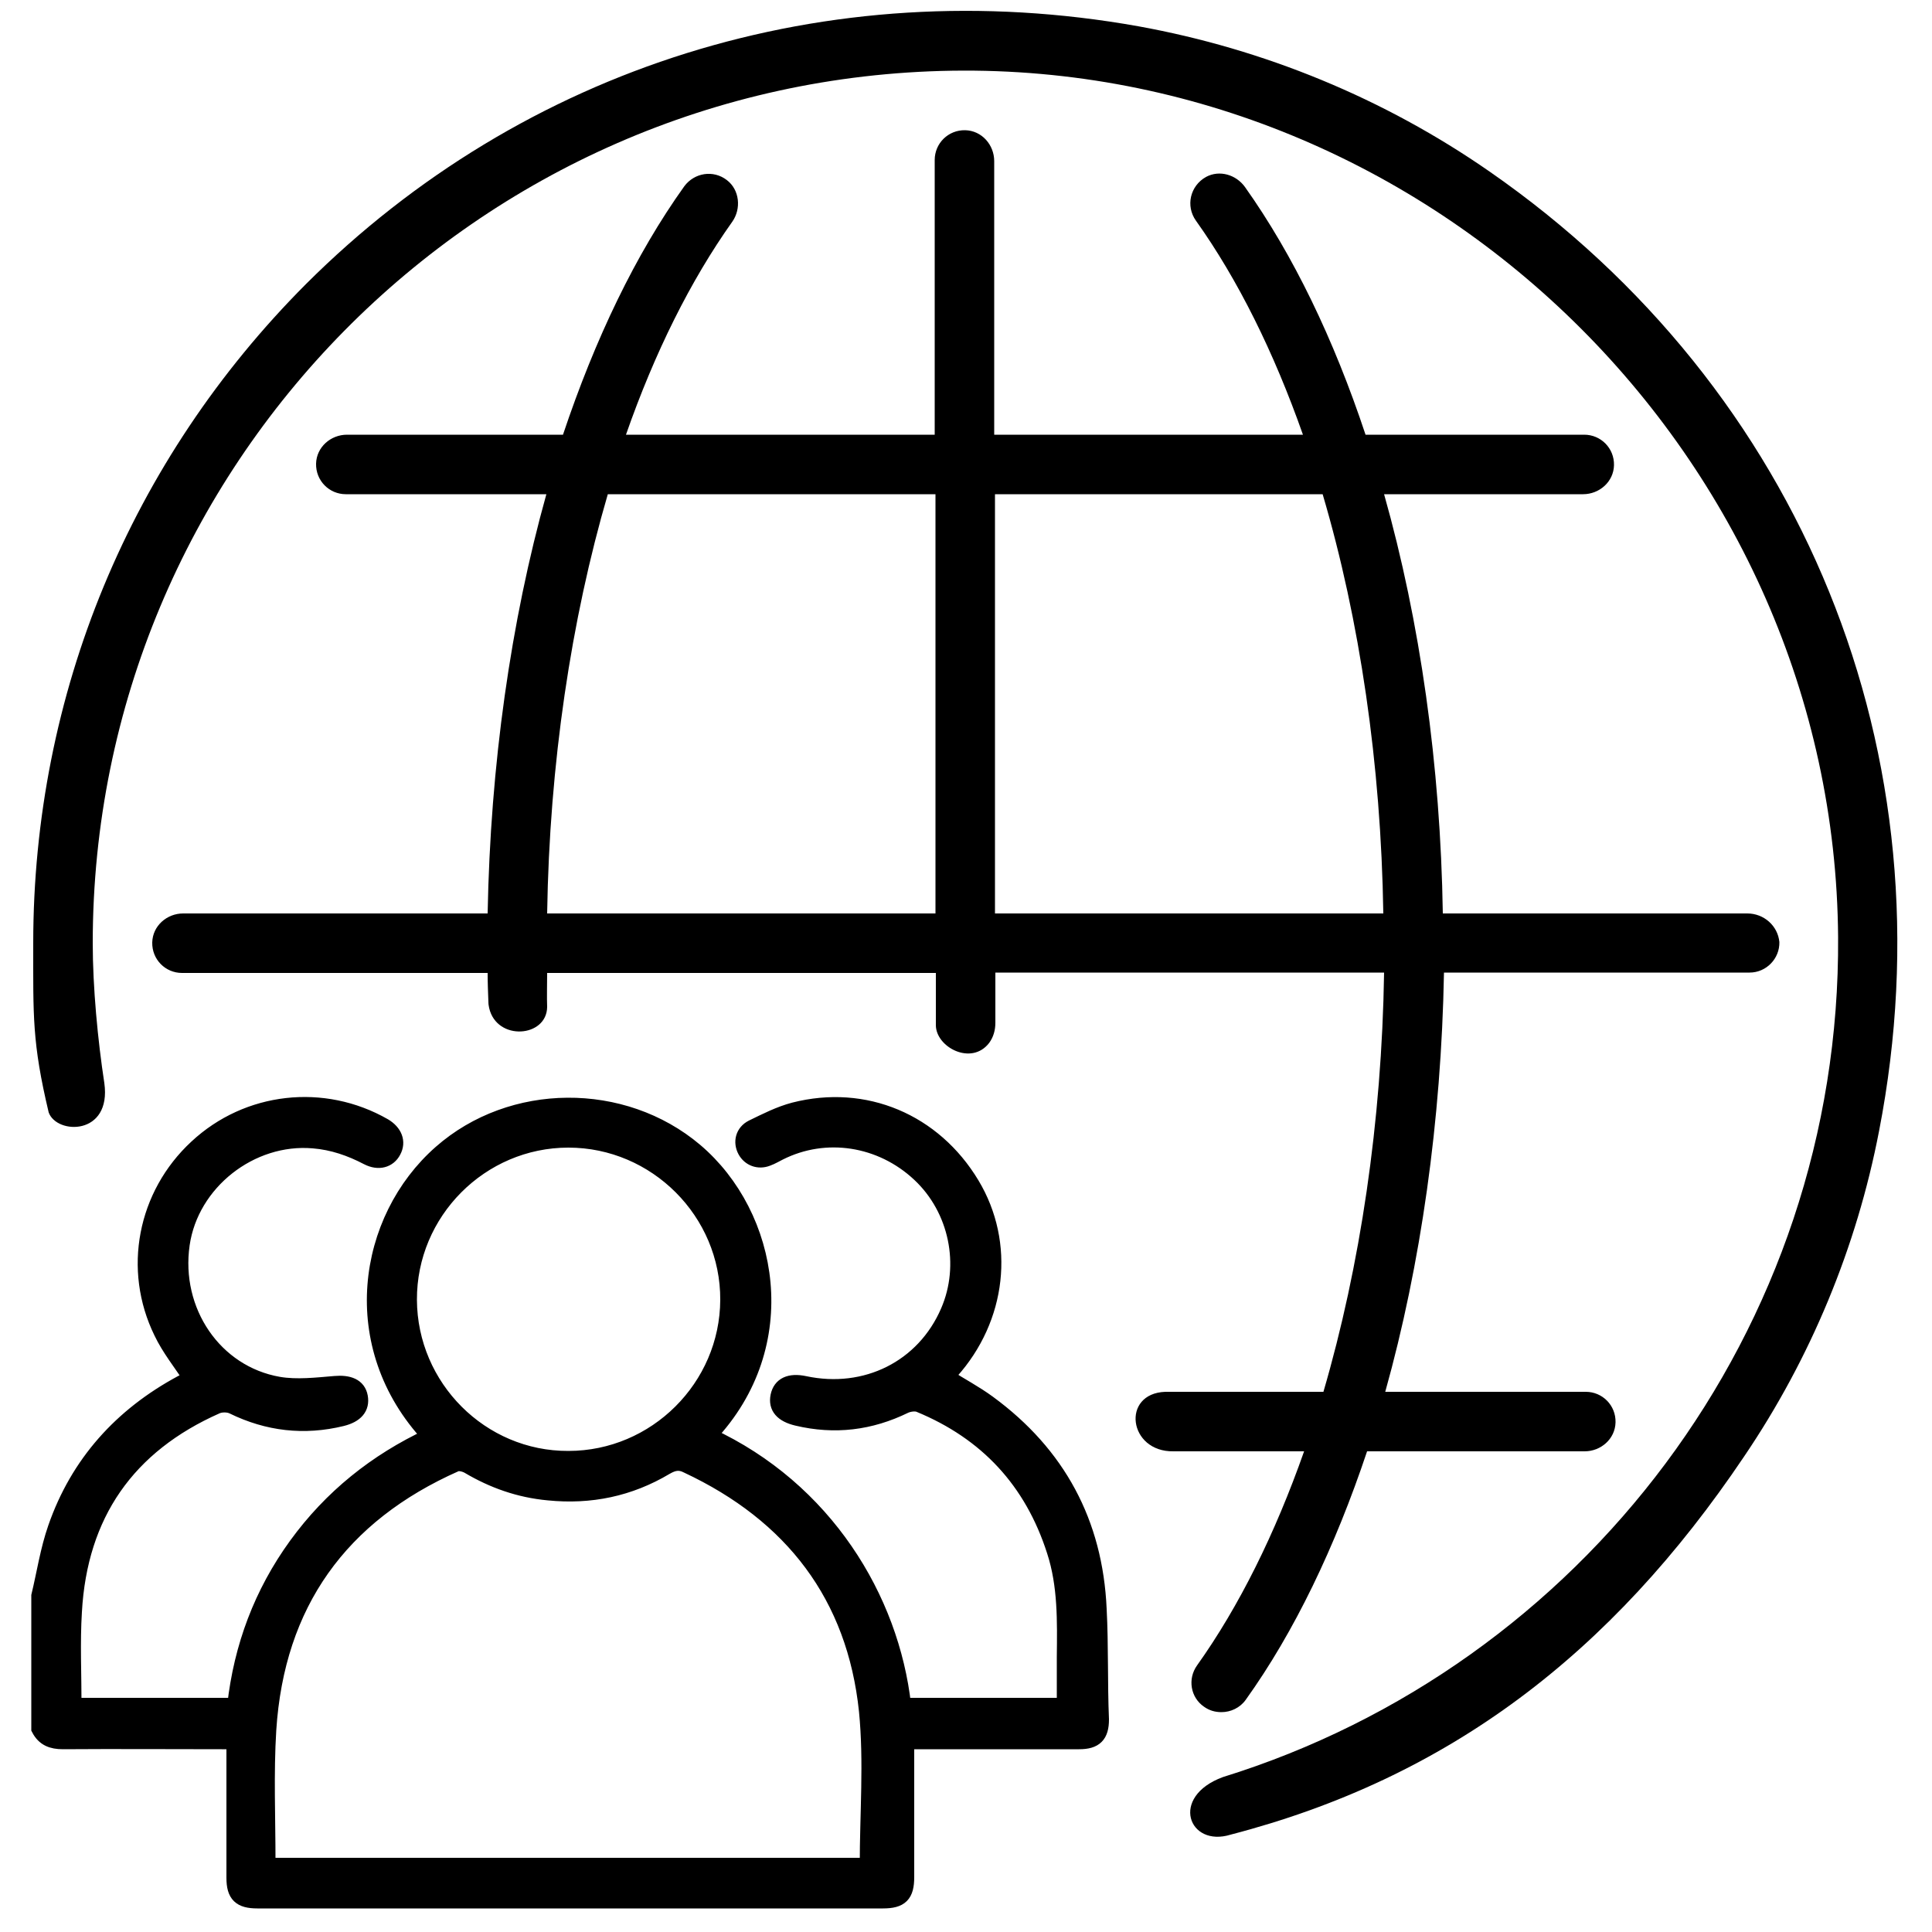 <?xml version="1.0" encoding="utf-8"?>
<!-- Generator: Adobe Illustrator 19.0.0, SVG Export Plug-In . SVG Version: 6.00 Build 0)  -->
<svg version="1.1" id="Capa_1" xmlns="http://www.w3.org/2000/svg" xmlns:xlink="http://www.w3.org/1999/xlink" x="0px" y="0px"
	 viewBox="0 0 500 500" style="enable-background:new 0 0 500 500;" xml:space="preserve">
<style type="text/css">
	.st0{stroke:#000000;stroke-width:4;stroke-miterlimit:10;}
</style>
<g id="XMLID_7_">
	<path id="XMLID_9_" d="M452.2,236.4h-78.8c-0.6-38.4-5.9-75.6-15.2-108.5l51.5,0c4.2,0,7.9-3.2,8-7.5c0.1-4.4-3.4-7.9-7.7-7.9
		h-56.6c-8.2-24.7-18.7-46.5-31.2-64.1c-2.3-3.2-6.6-4.5-10.1-2.6c-4.1,2.3-5.3,7.5-2.6,11.3c10.9,15.3,20.2,34.1,27.7,55.4h-79.9
		V41.7c0-4.2-3.2-7.9-7.5-8c-4.4-0.1-7.9,3.4-7.9,7.7v71.1h-79.9c7.4-21.2,16.7-39.9,27.5-55.1c2.4-3.4,1.9-8.3-1.4-10.8
		c-3.5-2.7-8.4-1.9-11,1.6c-12.6,17.6-23.1,39.5-31.4,64.3H89.8c-4.2,0-7.9,3.2-8,7.5c-0.1,4.4,3.4,7.9,7.7,7.9h51.9
		c-9.2,32.9-14.5,70.1-15.2,108.5H47.4c-4.2,0-7.9,3.2-8,7.5c-0.1,4.4,3.4,7.9,7.7,7.9h79.1c0,2.5,0.1,5,0.2,7.6
		c0,0.5,0.1,1,0.2,1.5c2,8.6,14.9,7.6,15-0.3c-0.1-2.4,0-6.3,0-8.8h100.6v13.5c0,5.7,9.2,10.6,13.8,4.6c1.1-1.5,1.6-3.3,1.6-5.2v-13
		h100.6c-0.6,38.7-6.2,76-15.7,108.5h-40.9c-11.5,0.4-9.6,15.6,2.1,15.4h33.8c-7.5,21.3-16.8,40.1-27.7,55.4
		c-2.5,3.5-1.7,8.3,1.8,10.7c1.4,1,2.9,1.4,4.5,1.4c2.4,0,4.8-1.1,6.3-3.2c12.6-17.6,23.1-39.5,31.4-64.3h56.3c4.2,0,7.9-3.2,8-7.5
		c0.1-4.4-3.4-7.9-7.7-7.9h-51.9c9.2-32.9,14.5-70.1,15.2-108.5h79.1c4.3,0,7.8-3.6,7.7-7.9C460.1,239.6,456.5,236.4,452.2,236.4z
		 M242.1,236.4H141.6c0.6-38.7,6.2-76,15.7-108.5h84.8V236.4z M257.5,236.4V127.9h84.8c9.6,32.5,15.1,69.8,15.7,108.5H257.5z"/>
	<path id="XMLID_8_" d="M486.3,292.7c18.9-97.2-19.7-192-100.8-248.3c-27.2-18.9-58.3-31.7-90.9-37.6C214-7.6,135.3,17.5,79.2,73.5
		C33.7,119.1,8.6,179.7,8.6,244.1c0,18.9-0.3,25.7,4,43.8c2.1,5.8,16.3,6,14.4-7.6c-1.7-11.1-3-24.8-3-36.2
		c0-123.4,99.4-223.9,222.4-225.8c124.1-1.9,228.4,100.1,229.3,224.2c0.7,102-66.6,188.7-159.2,217.4c-13.9,5.1-8.9,18.3,2,14.9
		c56.2-14.6,98.4-46.6,132.9-97.9C468.6,351.5,480.5,322.8,486.3,292.7z"/>
</g>
<g id="XMLID_2_">
	<path id="XMLID_3_" class="st0" d="M284.4,416.4c-1-22.3-10.6-40.1-28.6-53.3c-3.4-2.5-7.2-4.5-10.8-6.8c0.4-0.5,0.7-0.9,1.1-1.3
		c12.4-13.8,14.6-33.2,5.4-48.5c-9.8-16.3-27.7-23.9-46-19.2c-3.8,1-7.3,2.8-10.8,4.5c-2.4,1.2-3,3.8-1.8,6c1.1,2,3.4,2.9,5.7,2
		c1.1-0.4,2.1-1,3.1-1.5c11.9-6,26.3-3.8,36.3,5.6c9.6,9,12.6,23.5,7.4,35.5c-6.3,14.6-21.3,22.1-37.2,18.7
		c-3.8-0.8-6.2,0.3-6.8,3.2c-0.6,2.9,1.1,4.8,4.9,5.7c9.7,2.3,18.9,1.2,27.9-3.2c1.1-0.5,2.7-0.7,3.7-0.3
		c17.5,7.2,29.2,19.8,35,37.9c2.9,8.9,2.7,18.2,2.6,27.4c0,4.2,0,8.4,0,12.6c-14.1,0-27.9,0-41.7,0c-3.1-27.7-20.3-56-50.3-69.9
		c22.2-23.5,16.1-57-3.6-73.7c-18.7-15.8-47.5-15.6-65.8,0.5c-19.6,17.2-24.8,50-2.9,73.4c-13.9,6.5-25.5,15.8-34.5,28.2
		c-9,12.4-14.2,26.3-15.9,41.5c-14,0-27.8,0-41.7,0c0-8.2-0.4-16.3,0.1-24.3c1.4-25.2,13.8-43,36.9-53.2c1.2-0.5,3-0.5,4.2,0.1
		c9,4.4,18.4,5.5,28.2,3.1c3.6-0.9,5.2-2.8,4.7-5.6c-0.5-2.8-3-3.7-6.5-3.4c-4.8,0.4-9.9,1-14.6,0.2c-16.6-2.9-27.5-19-25-36.3
		c2.3-16,17.8-28.2,34-26.8c5,0.4,9.6,2,14,4.3c2.9,1.5,5.5,0.7,6.7-1.6c1.3-2.4,0.3-4.9-2.4-6.5c-15.7-9-35.3-6.8-48.5,5.5
		c-13.3,12.3-17.1,31.6-9.1,47.9c2,4.2,5,7.9,7.6,11.9c-0.6,0.3-1.5,0.8-2.4,1.2c-15.6,8.4-26.8,20.8-32.6,37.5
		c-2,5.7-2.9,11.8-4.3,17.6c0,11.5,0,22.9,0,34.4c1.3,2.5,3.3,3.3,6.2,3.3c13.7-0.1,27.4,0,41.1,0c1,0,2.1,0,3.2,0
		c0,12.1,0,23.7,0,35.3c0,4.4,1.6,5.9,6,5.9c54,0,107.9,0,161.9,0c4.6,0,6.1-1.5,6.1-6.1c0-10.6,0-21.3,0-31.9c0-1,0-2.1,0-3.2
		c1.6,0,2.8,0,3.9,0c13.6,0,27.2,0,40.8,0c4.1,0,5.7-1.6,5.7-5.7C284.6,435.5,284.9,425.9,284.4,416.4z M105.9,336.4
		c-0.1-22.7,18.5-41.4,41.2-41.4c22.7,0,41.4,18.7,41.3,41.4c-0.1,22.6-18.7,41.1-41.3,41.1C124.5,377.6,106,359,105.9,336.4z
		 M224.5,482.8c-51.5,0-103.2,0-155,0c-0.1-0.4-0.2-0.7-0.2-1c0-11.4-0.5-22.8,0.2-34.1c2.1-32.7,18.6-55.6,48.4-68.8
		c0.9-0.4,2.4,0,3.3,0.5c6.4,3.8,13.2,6.2,20.7,6.9c10.9,1.1,21-1,30.4-6.6c1.9-1.1,3.5-1.5,5.6-0.4c27.1,12.7,43.3,33.7,46.4,63.5
		C225.6,456,224.5,469.3,224.5,482.8z"/>
</g>
</svg>

